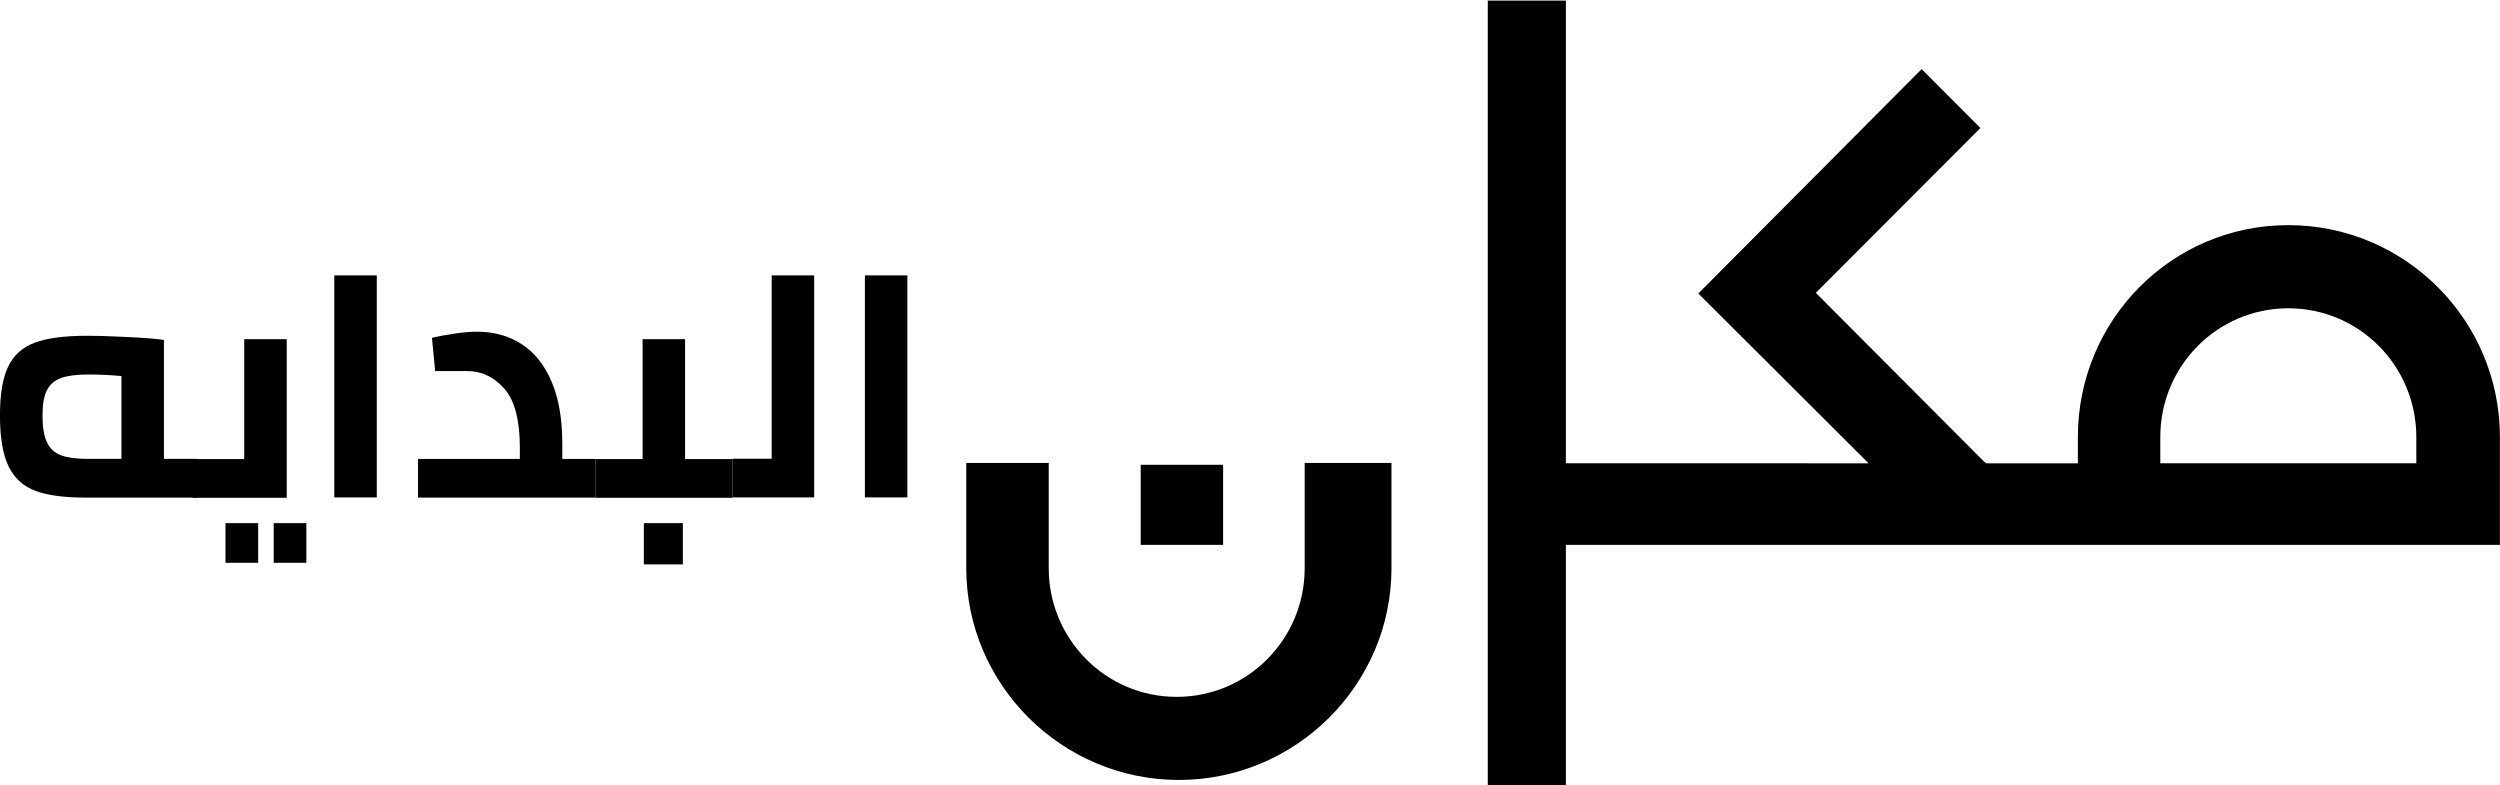 <svg id="b" enable-background="new 0 0 223.879 60.913" version="1.1" viewBox="0 0 800 251.32" xml:space="preserve" xmlns="http://www.w3.org/2000/svg"><defs id="c">
<clipPath id="a"><path id="d" d="M 0,595.28 H 841.89 V 0 H 0 Z"/></clipPath></defs>
<g id="e" transform="matrix(13.437 0 0 -13.437 -291.81 6923.8)"><path id="f" d="m50.845 504.21h-1.963v-1.907h1.963z"/><g id="g"><g id="h" clip-path="url(#a)"><g id="i" transform="translate(52.788 501.75)"><path id="j" d="m0 0c0-1.691-1.357-3.067-3.048-3.067-1.692 0-3.048 1.376-3.048 3.067v2.504h-1.964v-2.504c0-2.782 2.281-5.046 5.063-5.046 2.783 0 5.064 2.264 5.064 5.046v2.504h-2.067z"/></g><g id="k" transform="translate(73.164 504.87)"><path id="l" d="m0 0c0 1.691 1.357 3.067 3.048 3.067 1.692 0 3.049-1.376 3.049-3.067v-0.624h-6.097zm8.088 0c0 2.783-2.257 5.047-5.04 5.047-2.782 0-5.011-2.264-5.011-5.047v-0.625h-2.186l-0.066 0.058-3.988 4.002 3.918 3.925-1.399 1.403-5.318-5.344 4.055-4.044-7.209 1e-3v11.018h-1.86v-18.703h1.86v5.742h22.244z"/></g><g id="m" transform="translate(22.838 504.74)"><path id="n" d="m0 0c0.073-0.149 0.185-0.251 0.336-0.306s0.358-0.083 0.62-0.083h0.815v1.972c-0.251 0.024-0.516 0.037-0.792 0.037-0.278 0-0.493-0.028-0.646-0.083-0.154-0.056-0.266-0.152-0.336-0.291-0.071-0.138-0.106-0.338-0.106-0.6 0-0.282 0.036-0.498 0.109-0.646m3.569-0.389v-0.922h-2.666c-0.499 0-0.892 0.053-1.178 0.159-0.287 0.106-0.5 0.298-0.639 0.578-0.138 0.28-0.208 0.686-0.208 1.22 0 0.508 0.066 0.897 0.197 1.166 0.131 0.27 0.342 0.459 0.634 0.567s0.703 0.163 1.231 0.163c0.283 0 0.62-0.011 1.013-0.031 0.392-0.02 0.669-0.042 0.83-0.068v-2.832z"/></g><path id="o" d="m28.235 502.82h0.778v-0.944h-0.778zm-1.148 0h0.778v-0.944h-0.778zm1.458 4.381v-3.777h-2.241v0.922h1.229v2.855z"/><path id="p" d="m29.678 508.72h1.012v-5.287h-1.012z"/><g id="q" transform="translate(35.894 504.35)"><path id="r" d="m0 0v-0.921h-4.222v0.921h2.425v0.272c0 0.654-0.124 1.122-0.37 1.401-0.248 0.28-0.542 0.419-0.884 0.419h-0.763l-0.076 0.793c0.156 0.035 0.334 0.069 0.533 0.098 0.198 0.031 0.381 0.046 0.547 0.046 0.403 0 0.757-0.1 1.061-0.299 0.305-0.198 0.542-0.497 0.71-0.895 0.169-0.398 0.253-0.886 0.253-1.465v-0.37z"/></g><path id="s" d="m37.05 502.82h0.929v-0.982h-0.929zm2.115 1.526v-0.922h-3.271v0.922h1.126v2.855h1.012v-2.855z"/><g id="t" transform="translate(41.106 508.72)"><path id="u" d="m0 0v-5.287h-1.941v0.921h0.929v4.366z"/></g><path id="v" d="m42.314 508.72h1.012v-5.287h-1.012z"/></g></g></g></svg>
